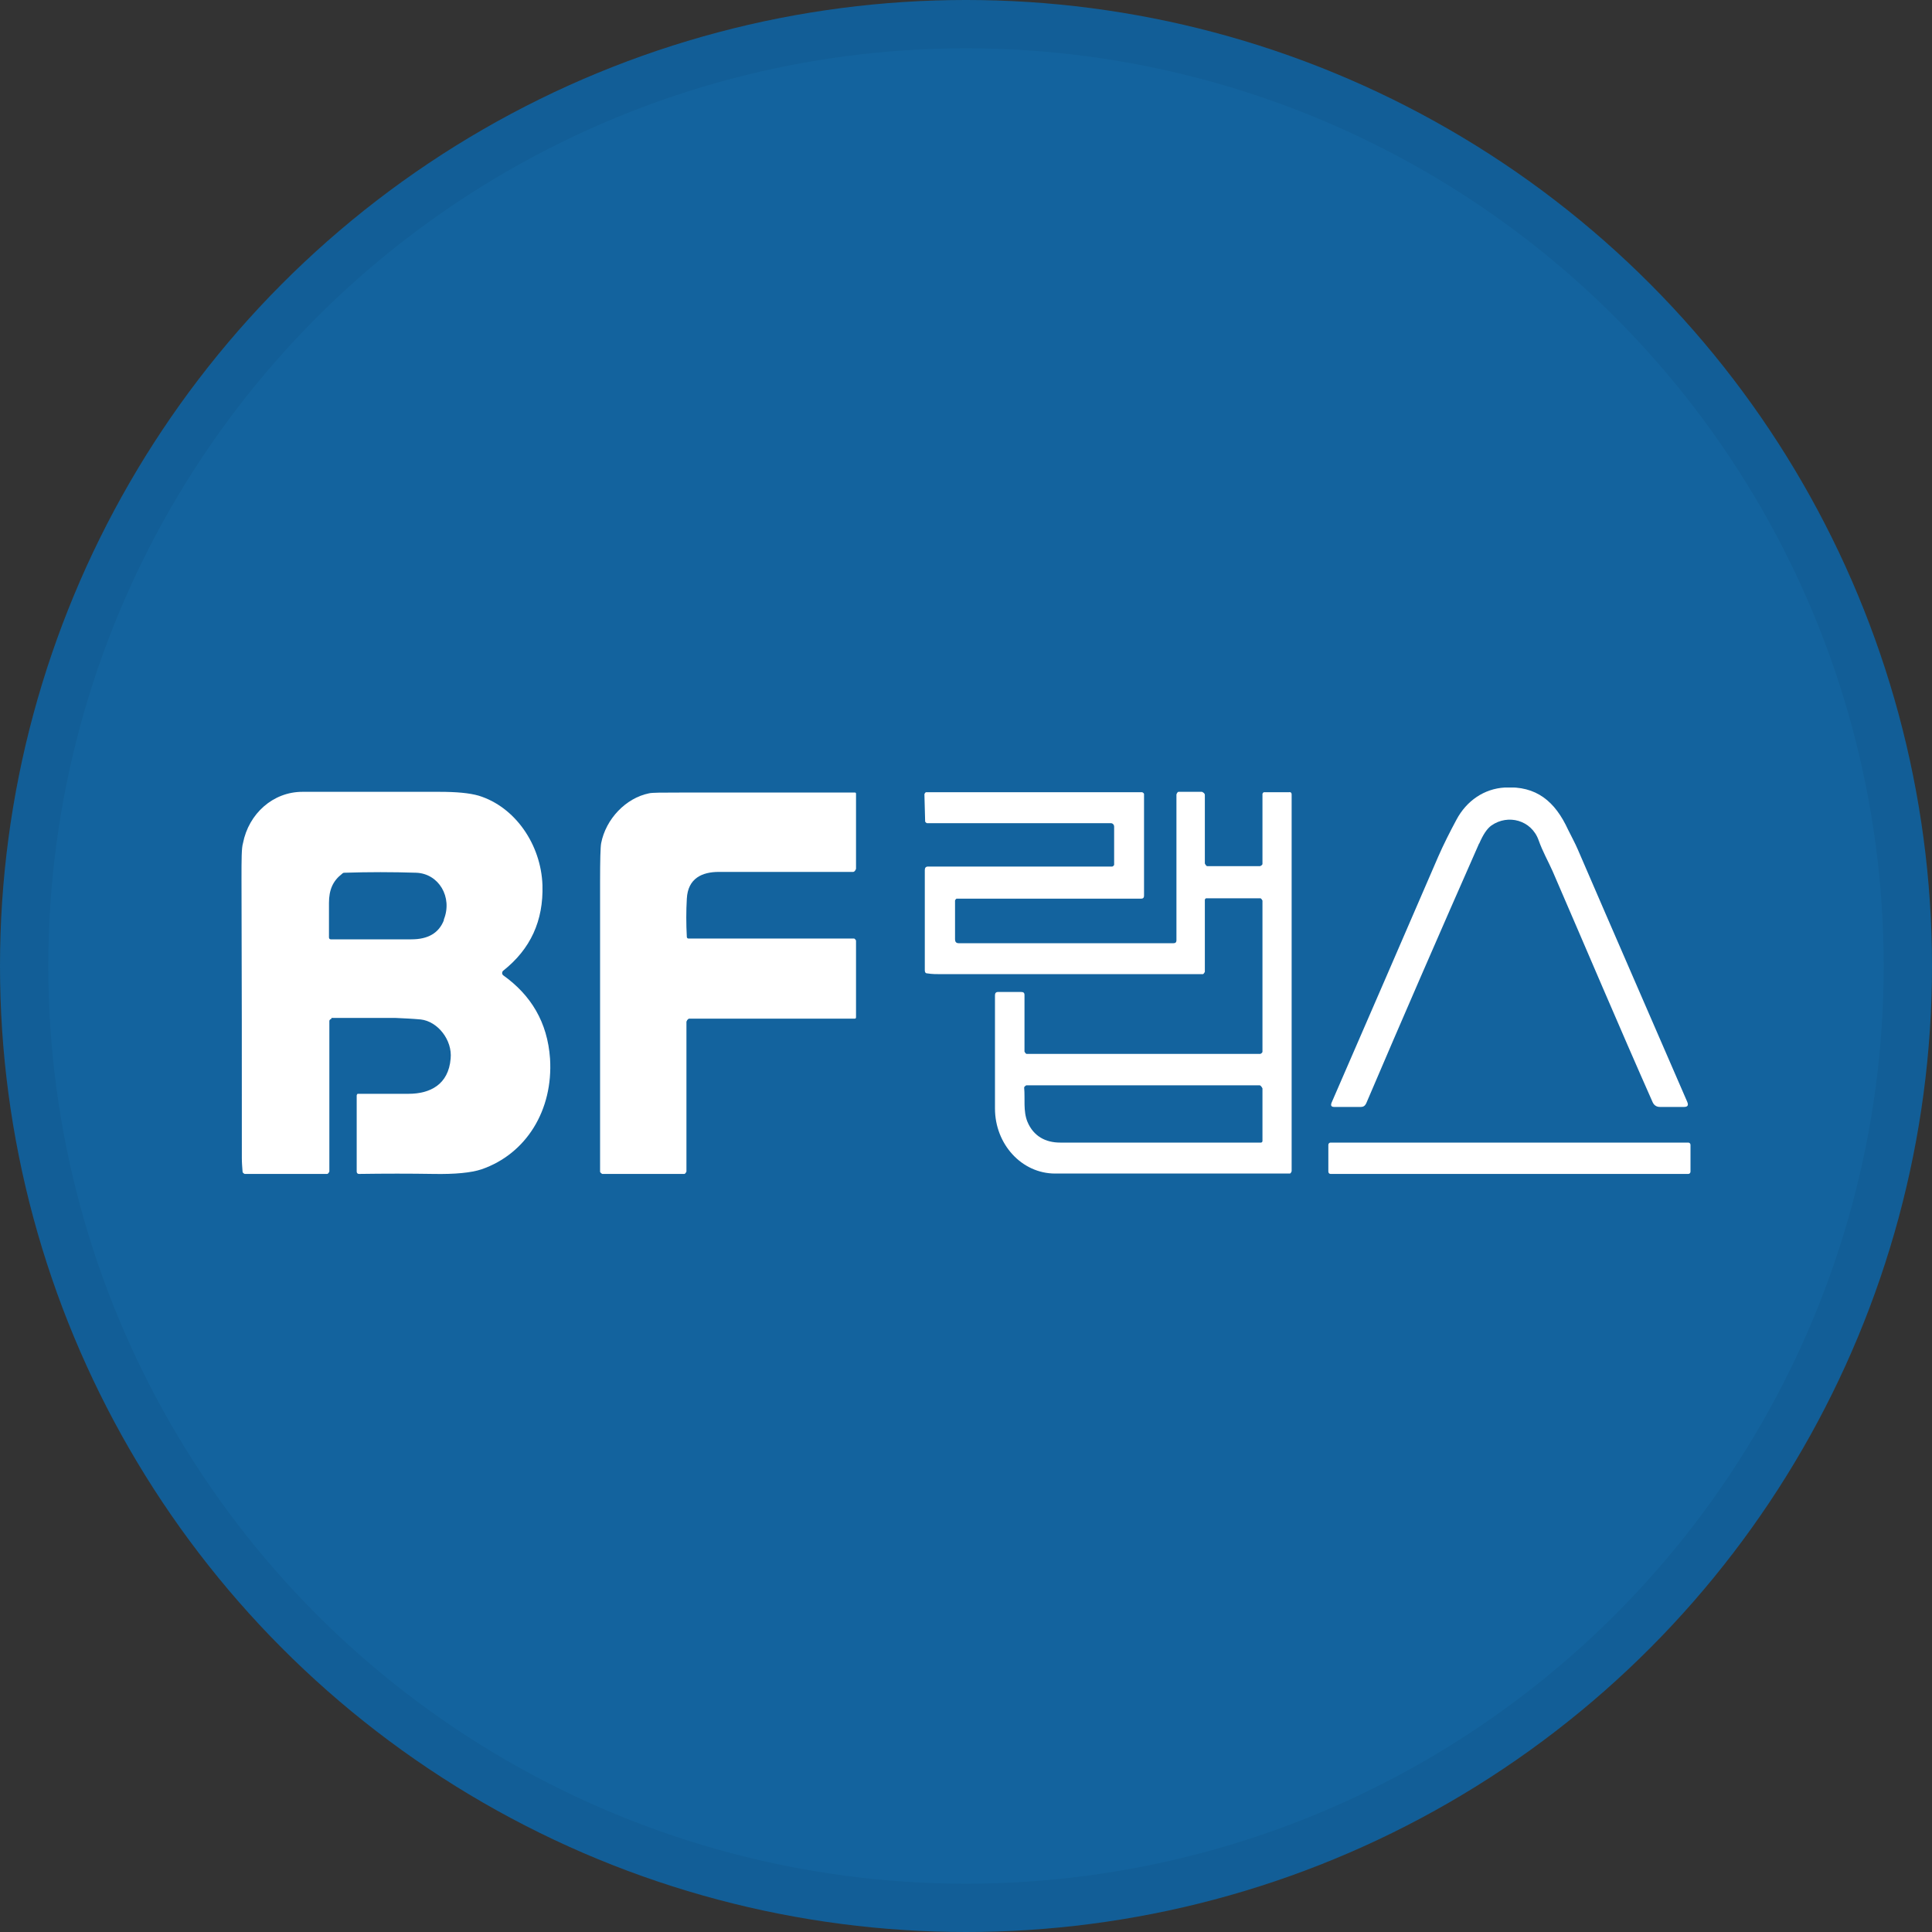<svg width="40" height="40" viewBox="0 0 40 40" fill="none" xmlns="http://www.w3.org/2000/svg">
<rect x="0" y="0" width="40" height="40" fill="#333333" stroke="none"/>
<circle cx="20" cy="20" r="20" fill="#13639E"/>
<g clip-path="url(#clip0_18553_55856)">
<path d="M30.625 17.459C29.812 19.303 29.03 21.099 28.285 22.846C28.262 22.894 28.225 22.918 28.18 22.918H27.621C27.561 22.918 27.547 22.886 27.569 22.83C28.337 21.067 29.067 19.375 29.775 17.74C29.887 17.483 30.021 17.219 30.155 16.97C30.364 16.578 30.729 16.329 31.154 16.305C31.81 16.265 32.197 16.594 32.466 17.179C32.533 17.315 32.608 17.451 32.667 17.588C33.42 19.335 34.18 21.075 34.933 22.814C34.963 22.886 34.94 22.918 34.866 22.918H34.367C34.299 22.918 34.247 22.886 34.217 22.822C33.517 21.243 32.839 19.64 32.145 18.037C32.048 17.82 31.937 17.628 31.855 17.395C31.706 16.978 31.221 16.85 30.878 17.091C30.789 17.155 30.707 17.275 30.625 17.467V17.459Z" fill="white"/>
<path d="M6.863 21.091C6.863 21.091 6.819 21.107 6.819 21.139V24.257C6.819 24.257 6.796 24.305 6.774 24.305H5.067C5.067 24.305 5.022 24.289 5.022 24.257C5.015 24.161 5.007 24.073 5.007 23.977C5.007 22.093 5.007 20.169 5 18.197C5 17.804 5 17.556 5.03 17.46C5.149 16.843 5.656 16.394 6.26 16.394C7.169 16.394 8.116 16.394 9.099 16.394C9.45 16.394 9.718 16.418 9.912 16.474C10.665 16.706 11.201 17.484 11.231 18.325C11.253 19.063 10.985 19.648 10.419 20.097C10.396 20.113 10.389 20.153 10.404 20.177C10.404 20.177 10.411 20.185 10.419 20.193C10.992 20.602 11.335 21.163 11.388 21.917C11.455 22.983 10.896 23.889 9.971 24.209C9.755 24.281 9.42 24.313 8.973 24.305C8.488 24.297 7.974 24.297 7.43 24.305C7.4 24.305 7.385 24.281 7.385 24.257V22.678C7.385 22.678 7.393 22.646 7.407 22.646C7.758 22.646 8.108 22.646 8.458 22.646C8.906 22.646 9.286 22.454 9.33 21.917C9.368 21.532 9.062 21.147 8.712 21.107C8.54 21.091 8.361 21.083 8.183 21.075C7.713 21.075 7.281 21.075 6.863 21.075V21.091ZM9.189 19.039C9.375 18.574 9.084 18.085 8.615 18.069C8.123 18.053 7.631 18.053 7.139 18.069C7.117 18.069 7.102 18.069 7.08 18.093C6.893 18.237 6.811 18.422 6.811 18.694C6.811 18.943 6.811 19.183 6.811 19.408C6.811 19.432 6.826 19.448 6.848 19.448C7.363 19.448 7.914 19.448 8.518 19.448C8.861 19.448 9.084 19.319 9.189 19.055V19.039Z" fill="white"/>
<path d="M14.212 21.139V24.257C14.212 24.257 14.19 24.305 14.168 24.305H12.468C12.468 24.305 12.424 24.281 12.424 24.257C12.424 22.261 12.424 20.265 12.424 18.261C12.424 17.812 12.431 17.539 12.446 17.459C12.543 16.954 12.96 16.521 13.437 16.425C13.497 16.409 13.713 16.409 14.078 16.409C15.152 16.409 16.359 16.409 17.701 16.409C17.715 16.409 17.723 16.417 17.723 16.433V17.988C17.723 17.988 17.701 18.052 17.663 18.052C16.694 18.052 15.77 18.052 14.883 18.052C14.54 18.052 14.242 18.181 14.22 18.606C14.205 18.862 14.205 19.127 14.22 19.399C14.22 19.415 14.235 19.431 14.25 19.431H17.686C17.686 19.431 17.723 19.455 17.723 19.479V21.058C17.723 21.082 17.715 21.09 17.693 21.09H14.265C14.265 21.09 14.22 21.107 14.22 21.147L14.212 21.139Z" fill="white"/>
<path d="M24.997 17.933H26.086C26.086 17.933 26.138 17.917 26.138 17.884V16.434C26.138 16.434 26.153 16.402 26.168 16.402H26.682C26.719 16.394 26.742 16.41 26.742 16.45V24.249C26.742 24.249 26.727 24.297 26.704 24.297C25.221 24.297 23.604 24.297 21.845 24.297C21.152 24.297 20.6 23.688 20.6 22.951C20.6 22.117 20.6 21.339 20.6 20.602C20.6 20.562 20.622 20.538 20.66 20.538H21.144C21.189 20.538 21.211 20.554 21.211 20.602V21.772C21.211 21.772 21.234 21.82 21.256 21.82H26.093C26.093 21.82 26.138 21.804 26.138 21.772V18.646C26.138 18.646 26.116 18.598 26.093 18.598H24.968C24.968 18.598 24.945 18.614 24.945 18.63V20.121C24.945 20.121 24.923 20.169 24.901 20.169C23.157 20.169 21.353 20.169 19.489 20.169C19.393 20.169 19.296 20.169 19.199 20.153C19.162 20.153 19.147 20.129 19.147 20.089V18.013C19.147 17.965 19.169 17.941 19.214 17.941H23.03C23.03 17.941 23.067 17.925 23.067 17.901V17.115C23.067 17.075 23.037 17.043 23 17.043H19.191C19.191 17.043 19.154 17.027 19.154 17.003L19.139 16.442C19.139 16.442 19.154 16.402 19.176 16.402H23.648C23.648 16.402 23.686 16.418 23.686 16.442V18.542C23.686 18.59 23.663 18.606 23.626 18.606H19.802C19.802 18.606 19.773 18.63 19.773 18.646V19.448C19.773 19.496 19.795 19.528 19.847 19.528H24.297C24.334 19.528 24.357 19.512 24.357 19.464V16.45C24.357 16.45 24.372 16.394 24.401 16.394H24.886C24.886 16.394 24.945 16.418 24.945 16.458V17.877C24.945 17.877 24.968 17.933 24.997 17.933ZM21.271 23.223C21.398 23.528 21.651 23.656 21.949 23.656C23.276 23.656 24.662 23.656 26.108 23.656C26.123 23.656 26.138 23.64 26.138 23.624V22.534C26.138 22.534 26.108 22.47 26.078 22.47H21.248C21.248 22.47 21.204 22.494 21.204 22.518C21.226 22.75 21.181 22.999 21.271 23.223Z" fill="white"/>
<path d="M34.955 23.656H27.547C27.522 23.656 27.502 23.677 27.502 23.704V24.257C27.502 24.284 27.522 24.305 27.547 24.305H34.955C34.98 24.305 35 24.284 35 24.257V23.704C35 23.677 34.98 23.656 34.955 23.656Z" fill="white"/>
</g>
<circle cx="20" cy="20" r="19.5" stroke="black" stroke-opacity="0.05"/>
<defs>
<clipPath id="clip0_18553_55856">
<rect width="30" height="8" fill="white" transform="translate(5 16.305)"/>
</clipPath>
</defs>
</svg>
